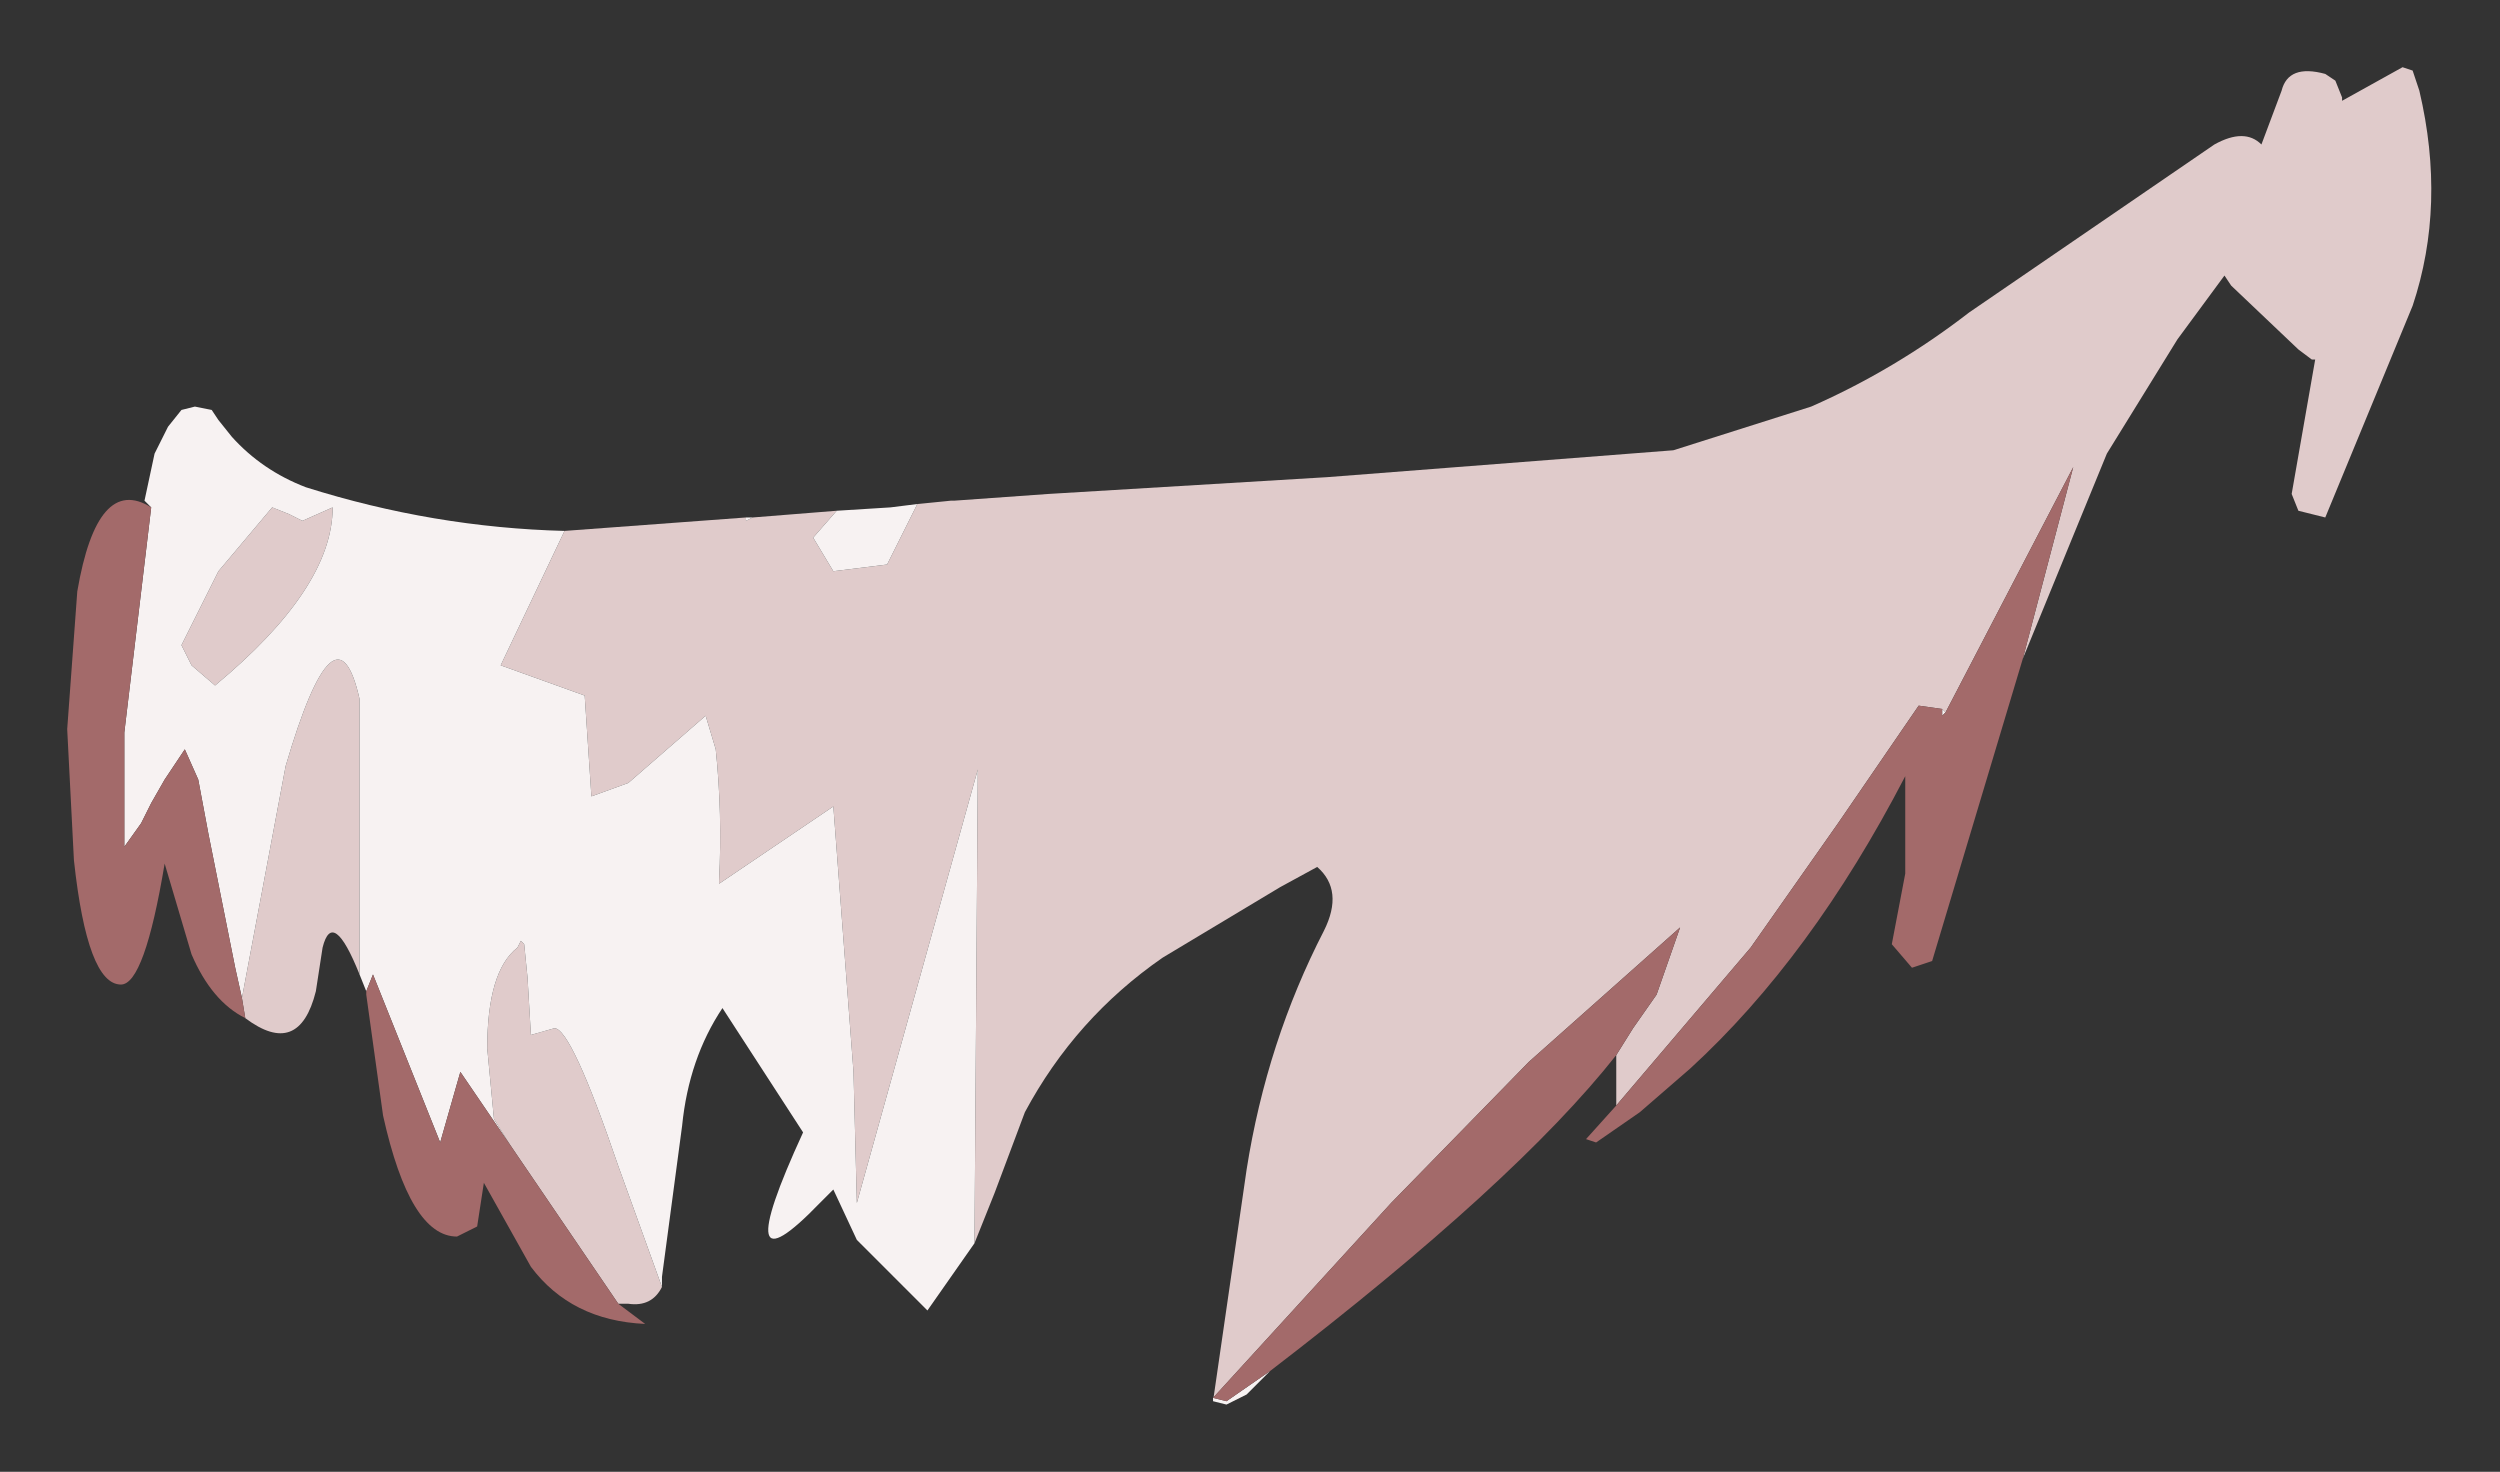 <?xml version="1.0" encoding="UTF-8" standalone="no"?>
<svg xmlns:xlink="http://www.w3.org/1999/xlink" height="21.9px" width="37.2px" xmlns="http://www.w3.org/2000/svg">
  <rect width="100%" height="100%" fill="#333333" stroke="none"/>
  <g transform="matrix(1.0, 0.0, 0.0, 1.0, 18.6, 10.95)">
    <path d="M-4.95 -3.45 L-4.45 -3.5 -4.4 -3.5 -3.0 -3.6 1.15 -3.85 6.3 -4.25 8.35 -4.9 Q9.6 -5.45 10.7 -6.3 L14.35 -8.8 Q14.8 -9.05 15.05 -8.8 L15.35 -9.6 Q15.45 -10.0 16.0 -9.85 L16.15 -9.75 16.25 -9.5 16.25 -9.45 17.15 -9.95 17.3 -9.9 17.4 -9.6 Q17.8 -7.9 17.3 -6.4 L16.0 -3.25 15.6 -3.35 15.5 -3.6 15.85 -5.6 15.8 -5.6 15.6 -5.75 14.6 -6.7 14.5 -6.85 13.8 -5.9 12.75 -4.2 11.5 -1.15 12.25 -4.0 10.35 -0.35 10.3 -0.4 9.95 -0.45 8.75 1.3 7.45 3.15 5.45 5.5 5.45 4.75 5.7 4.35 6.05 3.85 6.4 2.85 4.15 4.85 2.1 6.95 -0.55 9.85 -0.55 9.9 -0.05 6.45 Q0.25 4.55 1.1 2.9 1.4 2.3 1.0 1.95 L0.45 2.25 -1.3 3.3 Q-2.6 4.2 -3.35 5.6 L-3.8 6.8 -4.1 7.55 -4.05 0.5 -5.85 6.95 -5.9 5.0 -6.2 1.05 -7.9 2.2 -7.9 2.15 Q-7.85 1.15 -7.95 0.2 L-8.1 -0.3 -9.25 0.7 -9.8 0.9 -9.9 -0.6 -11.15 -1.05 -10.2 -3.05 -7.5 -3.25 -7.5 -3.2 -7.4 -3.25 -6.15 -3.35 -6.5 -2.95 -6.2 -2.45 -5.4 -2.55 -4.95 -3.45 M-15.0 3.9 L-14.35 0.45 Q-13.6 -2.1 -13.25 -0.55 L-13.25 3.55 Q-13.65 2.55 -13.8 3.15 L-13.9 3.8 Q-14.15 4.8 -14.95 4.2 L-15.0 3.9 M-11.0 6.1 L-11.25 5.7 -11.35 4.65 Q-11.35 3.5 -10.9 3.15 L-10.85 3.05 -10.8 3.1 -10.75 3.6 -10.7 4.45 -10.35 4.35 Q-10.1 4.35 -9.4 6.4 L-8.75 8.2 Q-8.9 8.5 -9.25 8.45 L-9.3 8.45 -9.35 8.45 -9.4 8.45 -11.0 6.1 M-15.35 -2.45 L-14.55 -3.4 -14.3 -3.3 -14.1 -3.2 -13.65 -3.4 Q-13.65 -2.2 -15.4 -0.75 L-15.75 -1.05 -15.9 -1.35 -15.35 -2.45" fill="#e0cbcb" fill-rule="evenodd" stroke="none"/>
    <path d="M-4.95 -3.45 L-5.4 -2.55 -6.2 -2.45 -6.5 -2.95 -6.15 -3.35 -5.35 -3.4 -4.95 -3.45 M-7.4 -3.25 L-7.5 -3.2 -7.5 -3.25 -7.4 -3.25 M-10.2 -3.05 L-11.15 -1.05 -9.9 -0.6 -9.8 0.9 -9.25 0.7 -8.1 -0.3 -7.95 0.2 Q-7.85 1.15 -7.9 2.15 L-7.9 2.2 -6.2 1.05 -5.9 5.0 -5.85 6.95 -4.05 0.5 -4.1 7.55 -4.8 8.55 -5.85 7.5 -6.2 6.75 -6.4 6.95 Q-7.8 8.4 -6.65 5.9 L-7.85 4.05 Q-8.35 4.8 -8.45 5.8 L-8.75 8.05 -8.75 8.2 -9.4 6.4 Q-10.1 4.35 -10.35 4.35 L-10.7 4.45 -10.75 3.6 -10.8 3.1 -10.85 3.05 -10.9 3.15 Q-11.35 3.5 -11.35 4.65 L-11.25 5.7 -11.0 6.1 -11.75 5.0 -12.05 6.05 -13.05 3.55 -13.15 3.8 -13.25 3.55 -13.25 -0.55 Q-13.6 -2.1 -14.35 0.45 L-15.0 3.9 -15.1 3.45 -15.5 1.45 -15.65 0.65 -15.85 0.2 -16.15 0.65 -16.35 1.0 -16.5 1.3 -16.75 1.65 -16.75 -0.05 -16.35 -3.4 -16.45 -3.5 -16.3 -4.2 -16.1 -4.6 -15.9 -4.85 -15.7 -4.9 -15.45 -4.85 -15.35 -4.7 -15.15 -4.45 Q-14.7 -3.95 -14.05 -3.7 -12.15 -3.1 -10.2 -3.05 M-0.55 9.9 L-0.55 9.85 -0.35 9.9 0.3 9.45 -0.05 9.8 -0.35 9.95 -0.55 9.9 M10.3 -0.4 L10.35 -0.35 10.3 -0.3 10.3 -0.4 M6.55 4.95 L5.8 5.6 6.55 4.95 M-15.35 -2.45 L-15.9 -1.35 -15.75 -1.05 -15.4 -0.75 Q-13.65 -2.2 -13.65 -3.4 L-14.1 -3.2 -14.3 -3.3 -14.55 -3.4 -15.35 -2.45" fill="#f7f2f2" fill-rule="evenodd" stroke="none"/>
    <path d="M-0.55 9.85 L2.1 6.95 4.15 4.85 6.4 2.85 6.05 3.85 5.7 4.35 5.45 4.75 Q3.95 6.65 0.3 9.45 L-0.35 9.9 -0.55 9.85 M5.45 5.5 L7.45 3.15 8.75 1.3 9.95 -0.45 10.3 -0.4 10.3 -0.3 10.35 -0.35 12.25 -4.0 11.5 -1.15 10.15 3.35 9.85 3.45 9.55 3.1 9.75 2.05 9.75 0.6 Q8.35 3.3 6.55 4.95 L5.8 5.6 5.15 6.05 5.0 6.0 5.45 5.5 M-16.35 -3.4 L-16.75 -0.05 -16.75 1.65 -16.5 1.3 -16.35 1.0 -16.15 0.65 -15.85 0.2 -15.65 0.65 -15.5 1.45 -15.1 3.45 -15.0 3.9 -14.95 4.2 Q-15.45 3.95 -15.75 3.25 L-16.15 1.9 Q-16.45 3.7 -16.8 3.7 -17.3 3.7 -17.5 1.85 L-17.6 -0.1 -17.45 -2.15 Q-17.15 -3.9 -16.35 -3.4 M-13.15 3.8 L-13.05 3.55 -12.05 6.05 -11.75 5.0 -11.0 6.1 -9.4 8.45 -9.0 8.75 Q-10.1 8.7 -10.7 7.9 L-11.4 6.65 -11.5 7.3 -11.8 7.45 Q-12.5 7.45 -12.9 5.65 L-13.15 3.85 -13.15 3.8" fill="#a36a6a" fill-rule="evenodd" stroke="none"/>
  </g>
</svg>
